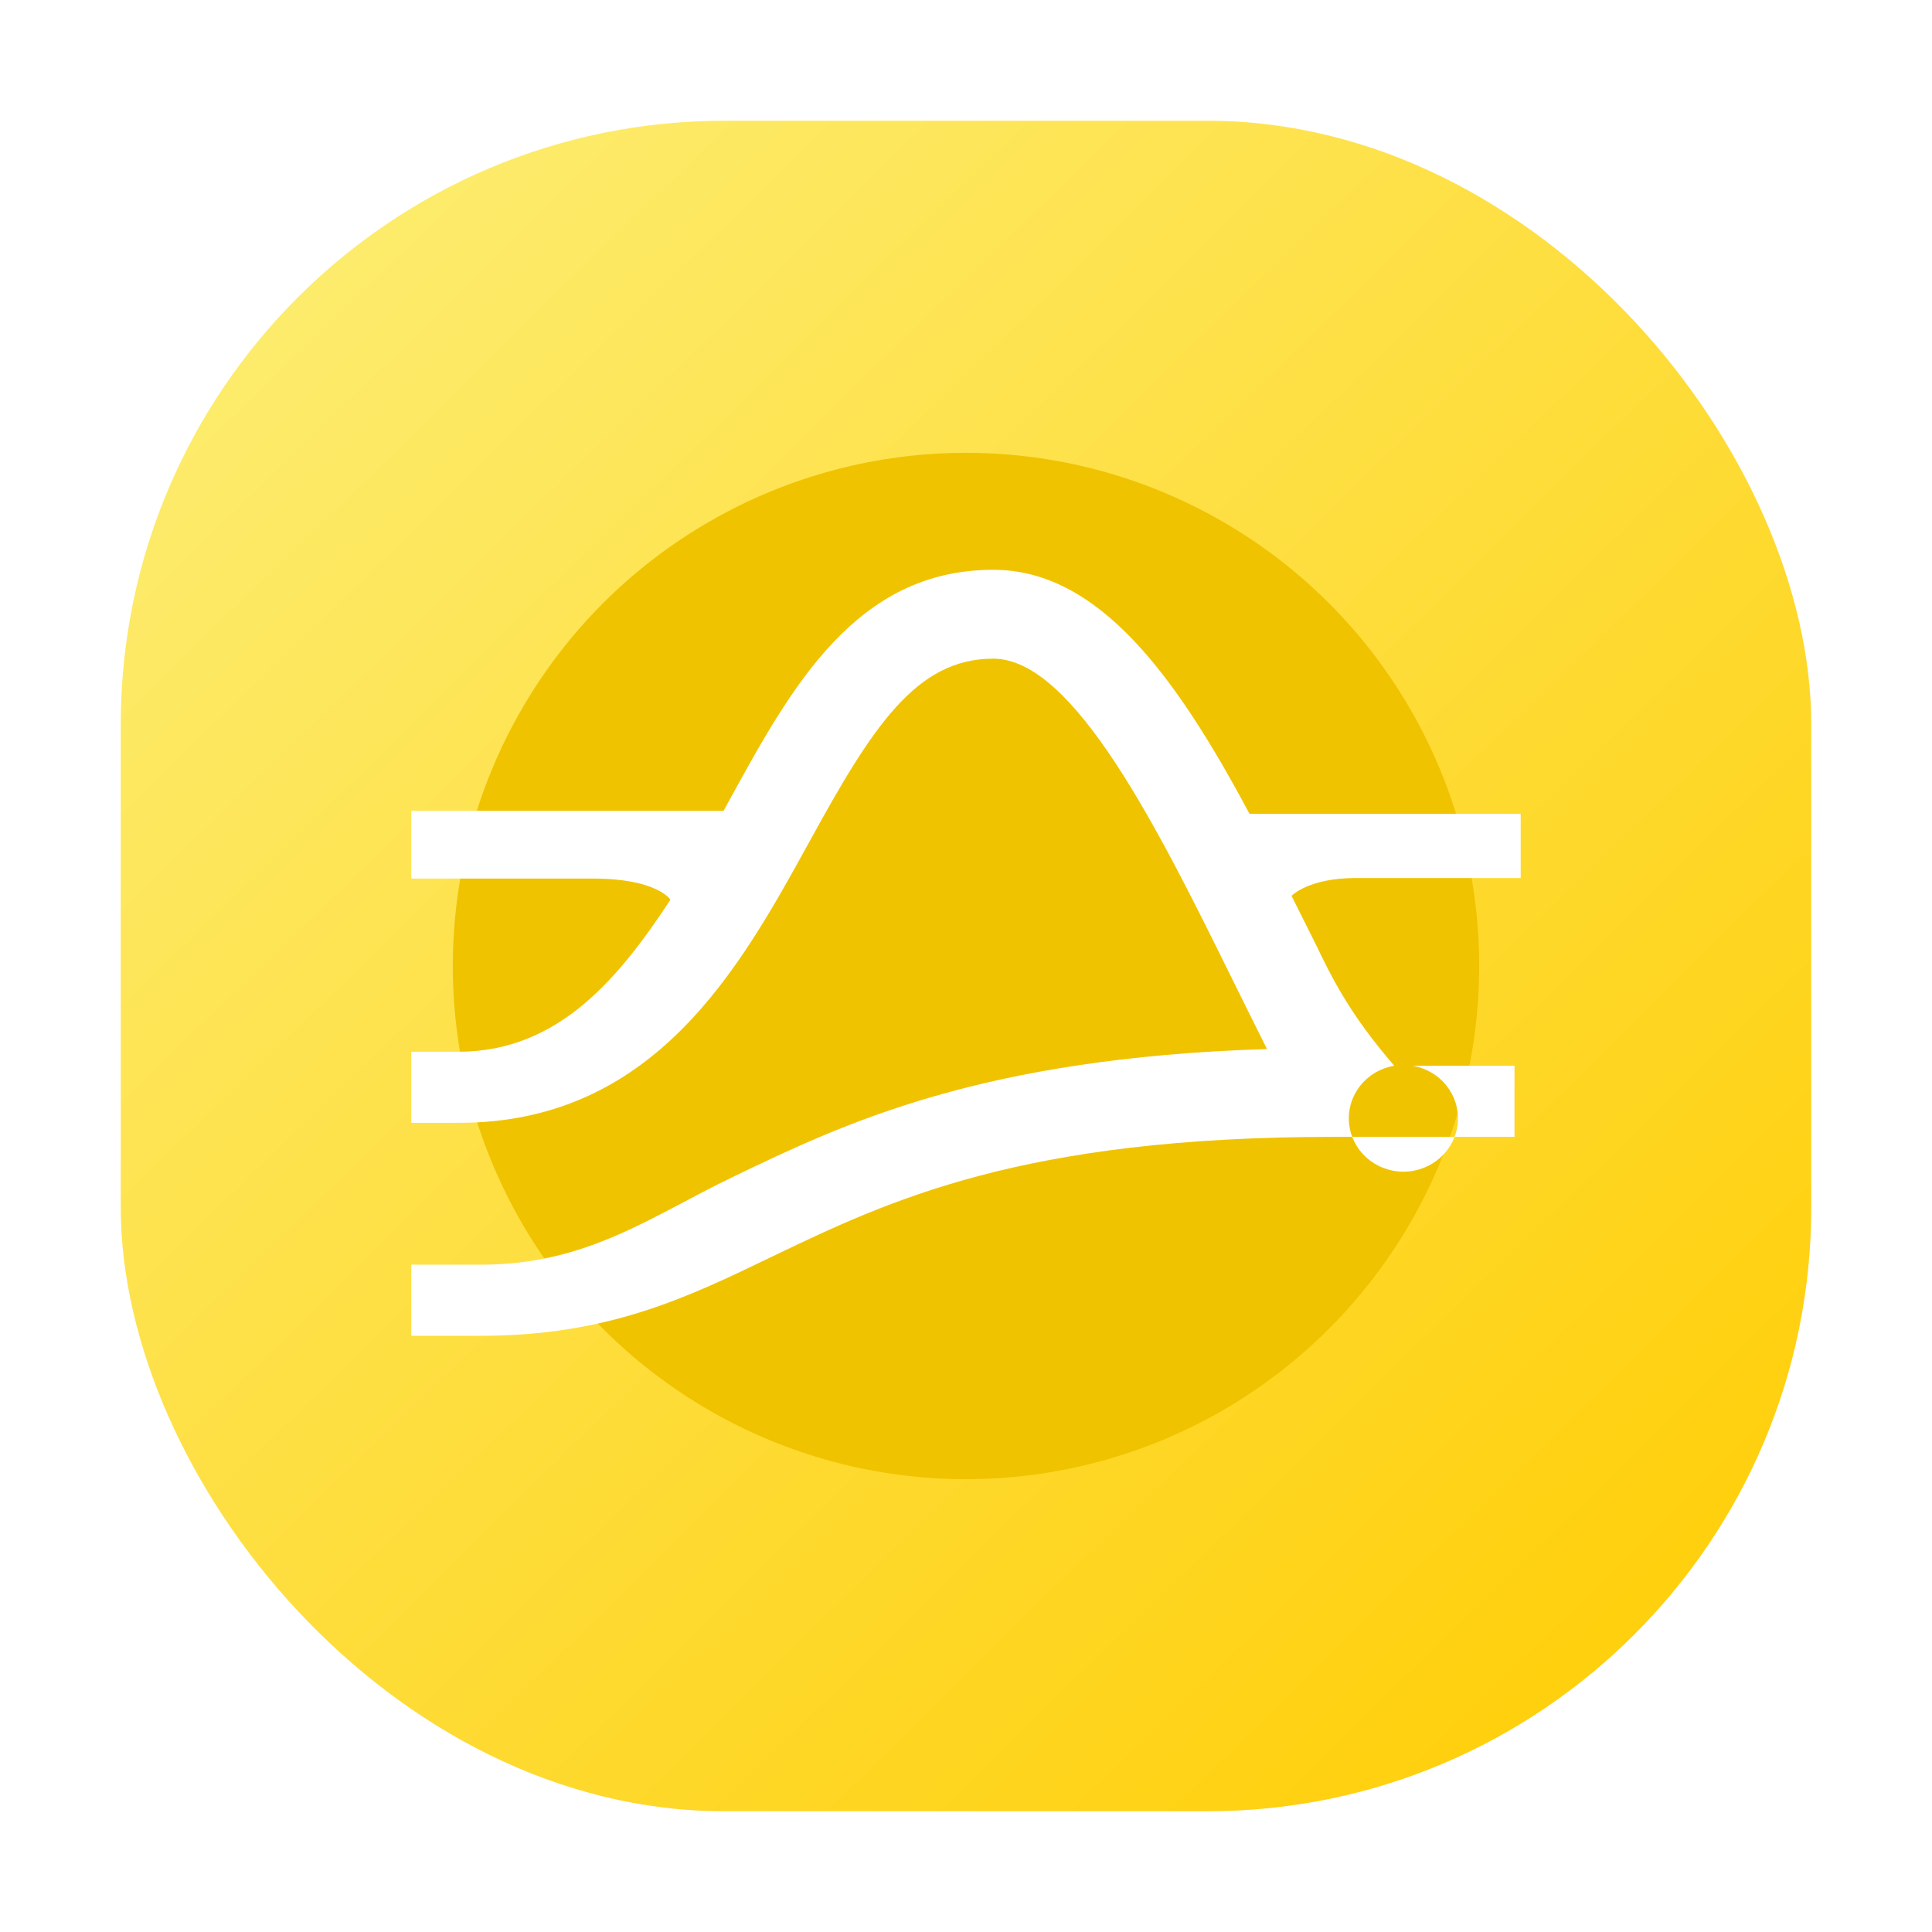 <?xml version="1.0" encoding="UTF-8"?>
<svg width="64px" height="64px" viewBox="0 0 64 64" version="1.1" xmlns="http://www.w3.org/2000/svg" xmlns:xlink="http://www.w3.org/1999/xlink">
    <title>plusart</title>
    <defs>
        <linearGradient x1="5.999%" y1="3.797%" x2="100%" y2="100%" id="linearGradient-1">
            <stop stop-color="#FDED72" offset="0%"></stop>
            <stop stop-color="#FFCC00" offset="100%"></stop>
        </linearGradient>
        <filter x="-44.1%" y="-44.1%" width="188.2%" height="188.2%" filterUnits="objectBoundingBox" id="filter-2">
            <feGaussianBlur stdDeviation="5" in="SourceGraphic"></feGaussianBlur>
        </filter>
    </defs>
    <g id="页面-1" stroke="none" stroke-width="1" fill="none" fill-rule="evenodd">
        <g id="快捷应用" transform="translate(-886, -354)">
            <g id="编组" transform="translate(232, 118)">
                <g id="编组-4" transform="translate(24, 194)">
                    <g id="plusart" transform="translate(634, 46)">
                        <rect id="矩形备份-14" fill="url(#linearGradient-1)" x="0" y="0" width="56" height="56" rx="20"></rect>
                        <circle id="椭圆形" fill="#F0C300" filter="url(#filter-2)" cx="28" cy="28" r="17"></circle>
                        <path d="M46.375,22.96 L37.392,22.96 C34.964,18.408 32.398,14.875 28.904,14.875 C24.355,14.875 22.216,18.756 20.15,22.53 L19.969,22.86 L9.625,22.86 L9.625,25.104 L15.65,25.104 C17.776,25.104 18.21,25.805 18.21,25.805 C16.541,28.337 14.535,30.84 11.191,30.84 L9.625,30.84 L9.625,33.195 L11.203,33.195 C17.686,33.195 20.517,28.054 22.789,23.926 C24.873,20.122 26.325,17.819 28.904,17.819 C31.579,17.819 34.392,23.508 36.868,28.531 C37.23,29.261 37.597,30.009 37.971,30.751 C28.476,31.046 23.951,33.219 20.27,34.991 C17.577,36.287 15.451,37.894 11.95,37.894 L9.625,37.894 L9.625,40.25 L11.932,40.25 C16.15,40.25 18.776,38.978 21.572,37.629 C25.446,35.769 29.837,33.66 40.188,33.66 L46.17,33.66 L46.17,31.305 L42.79,31.305 C43.717,31.458 44.369,32.279 44.29,33.195 C44.212,34.11 43.429,34.813 42.489,34.813 C41.55,34.813 40.767,34.11 40.688,33.195 C40.61,32.279 41.261,31.458 42.188,31.305 C40.712,29.597 40.134,28.419 39.567,27.242 L38.784,25.675 C38.784,25.675 39.344,25.086 40.899,25.086 L46.375,25.086 L46.375,22.96 Z" id="路径" fill="#FFFFFF"></path>
                    </g>
                </g>
            </g>
        </g>
    </g>
</svg>